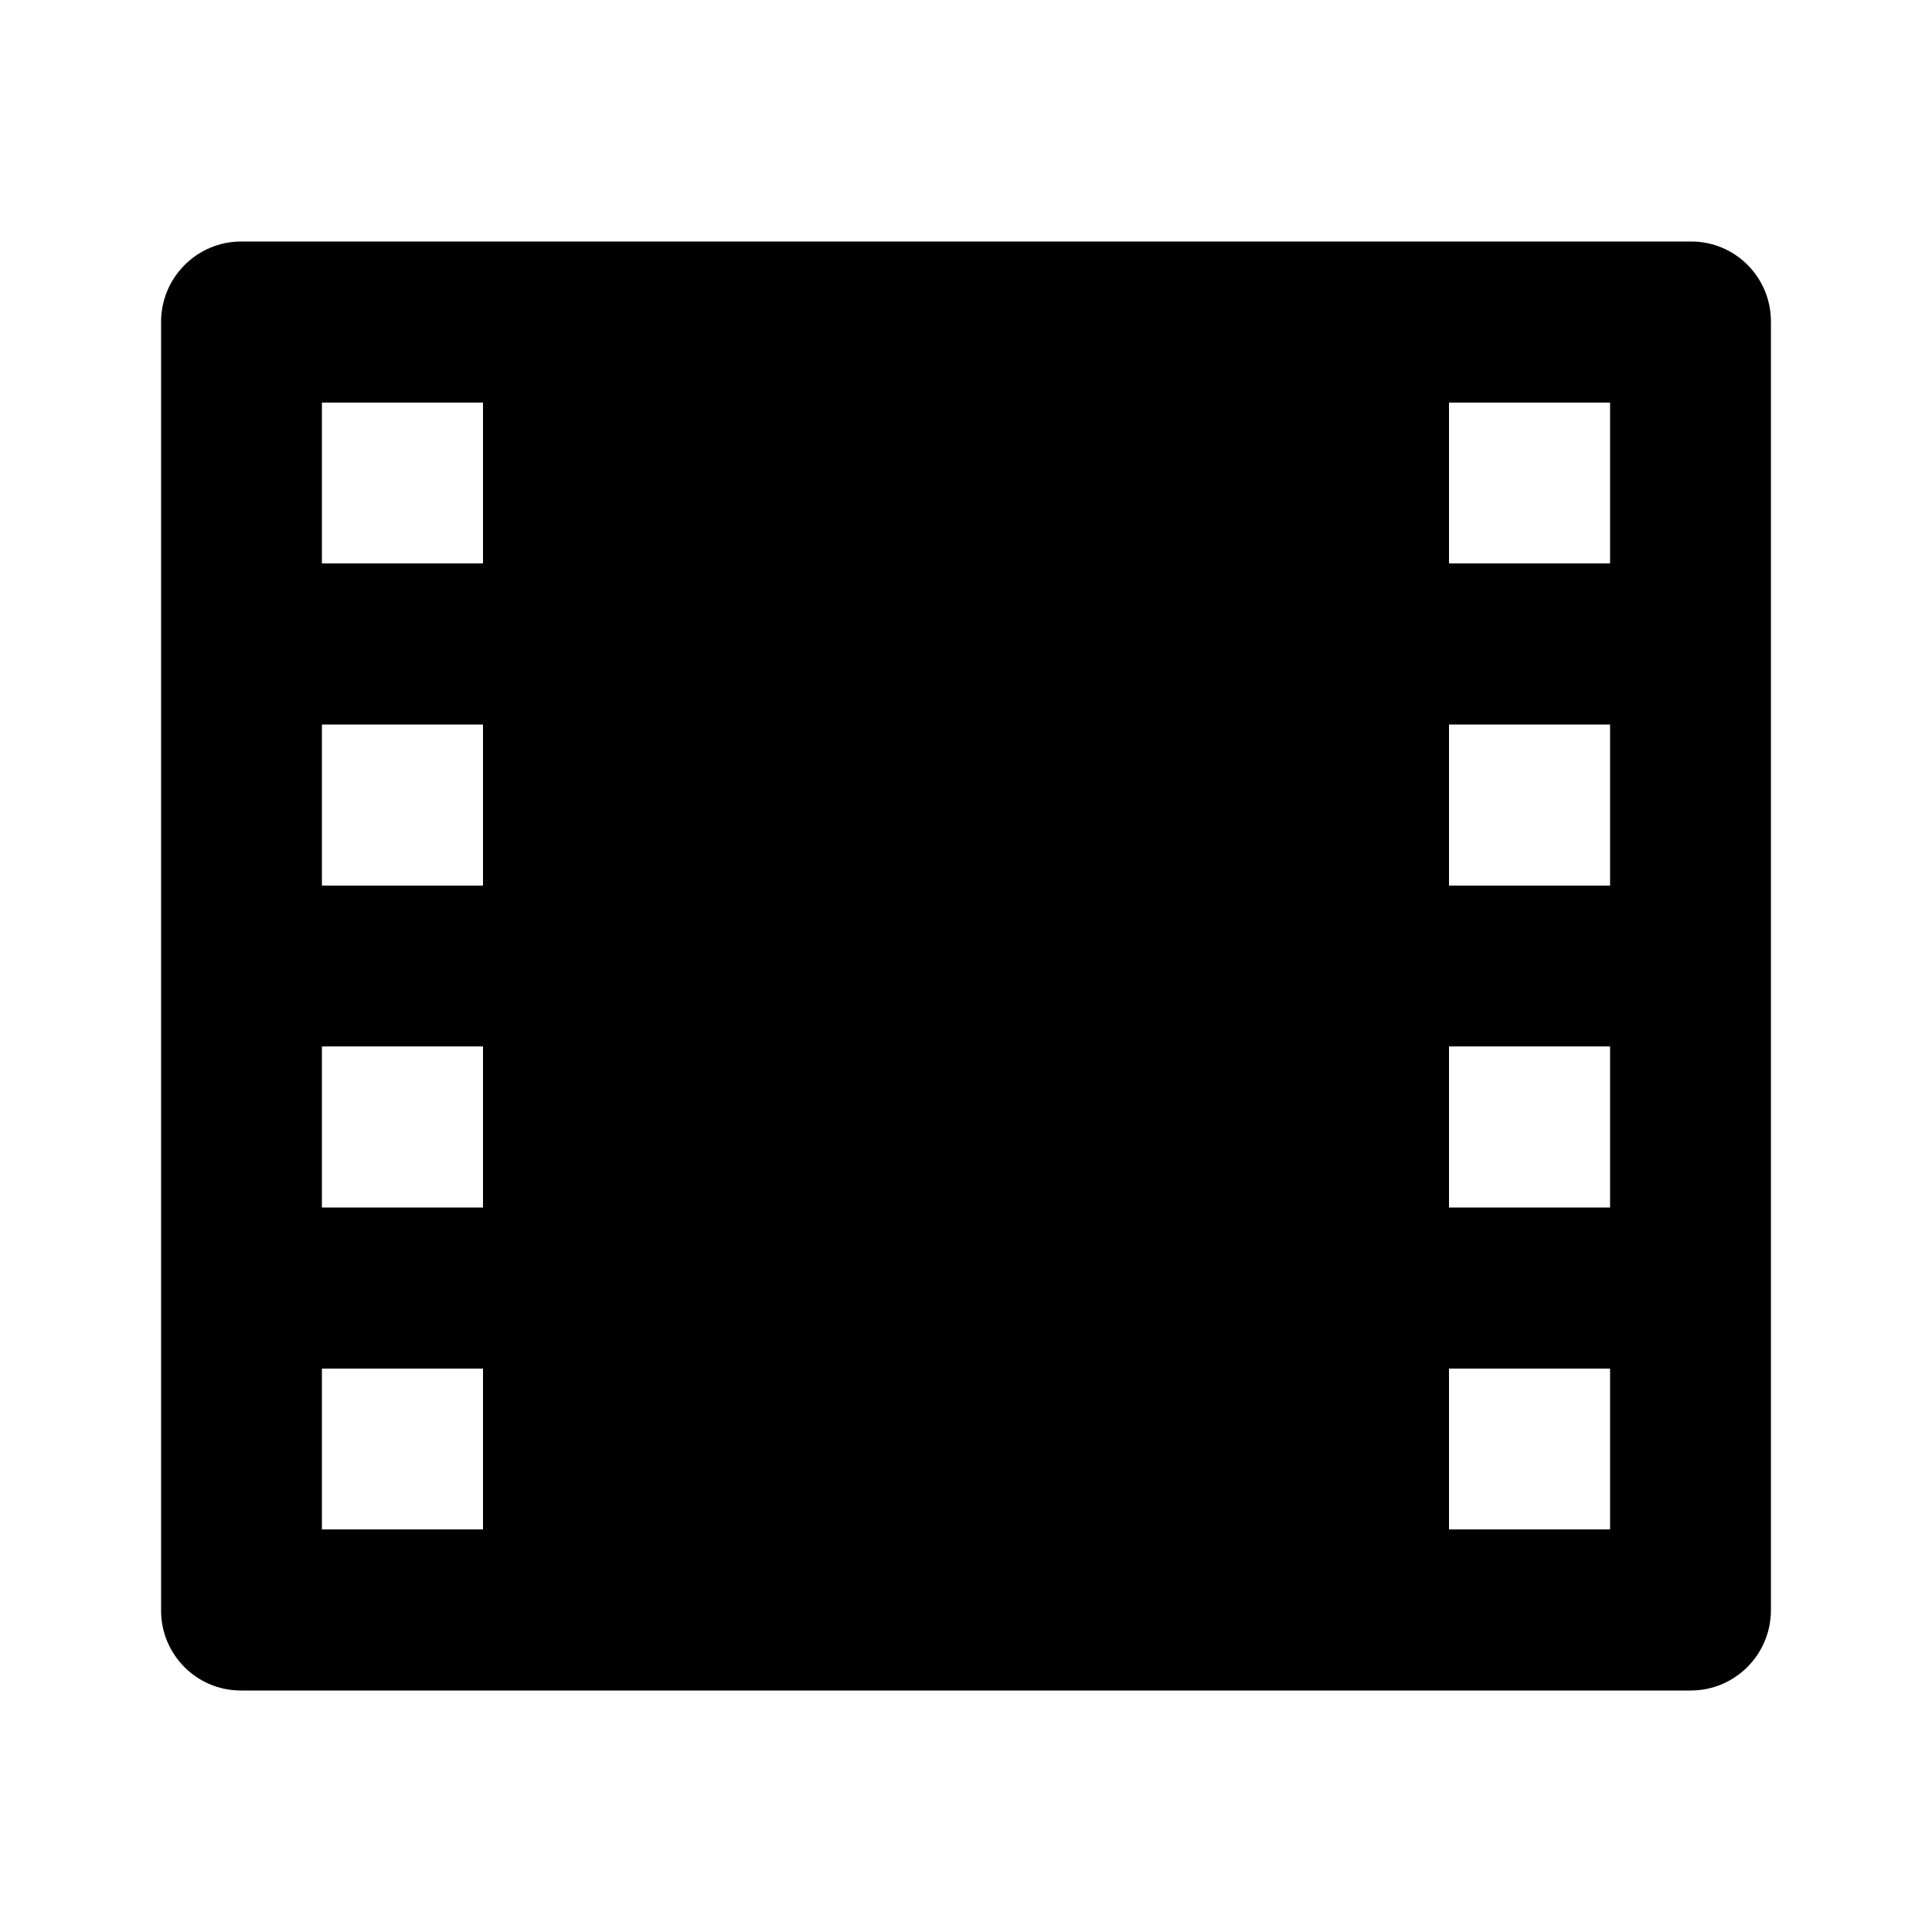 <?xml version="1.0" encoding="UTF-8"?>
<svg xmlns="http://www.w3.org/2000/svg" xmlns:xlink="http://www.w3.org/1999/xlink" width="32" height="32" viewBox="0 0 32 32" version="1.1">
<g id="surface1">
<path style=" stroke:none;fill-rule:nonzero;fill:rgb(0%,0%,0%);fill-opacity:1;" d="M 2.668 5.324 C 2.672 4.594 3.262 4.004 3.988 4 L 28.012 4 C 28.742 4 29.332 4.594 29.332 5.324 L 29.332 26.676 C 29.328 27.406 28.738 27.996 28.012 28 L 3.988 28 C 3.258 28 2.668 27.406 2.668 26.676 Z M 5.332 6.668 L 5.332 9.332 L 8 9.332 L 8 6.668 Z M 24 6.668 L 24 9.332 L 26.668 9.332 L 26.668 6.668 Z M 5.332 12 L 5.332 14.668 L 8 14.668 L 8 12 Z M 24 12 L 24 14.668 L 26.668 14.668 L 26.668 12 Z M 5.332 17.332 L 5.332 20 L 8 20 L 8 17.332 Z M 24 17.332 L 24 20 L 26.668 20 L 26.668 17.332 Z M 5.332 22.668 L 5.332 25.332 L 8 25.332 L 8 22.668 Z M 24 22.668 L 24 25.332 L 26.668 25.332 L 26.668 22.668 Z M 24 22.668 "/>
</g>
</svg>
